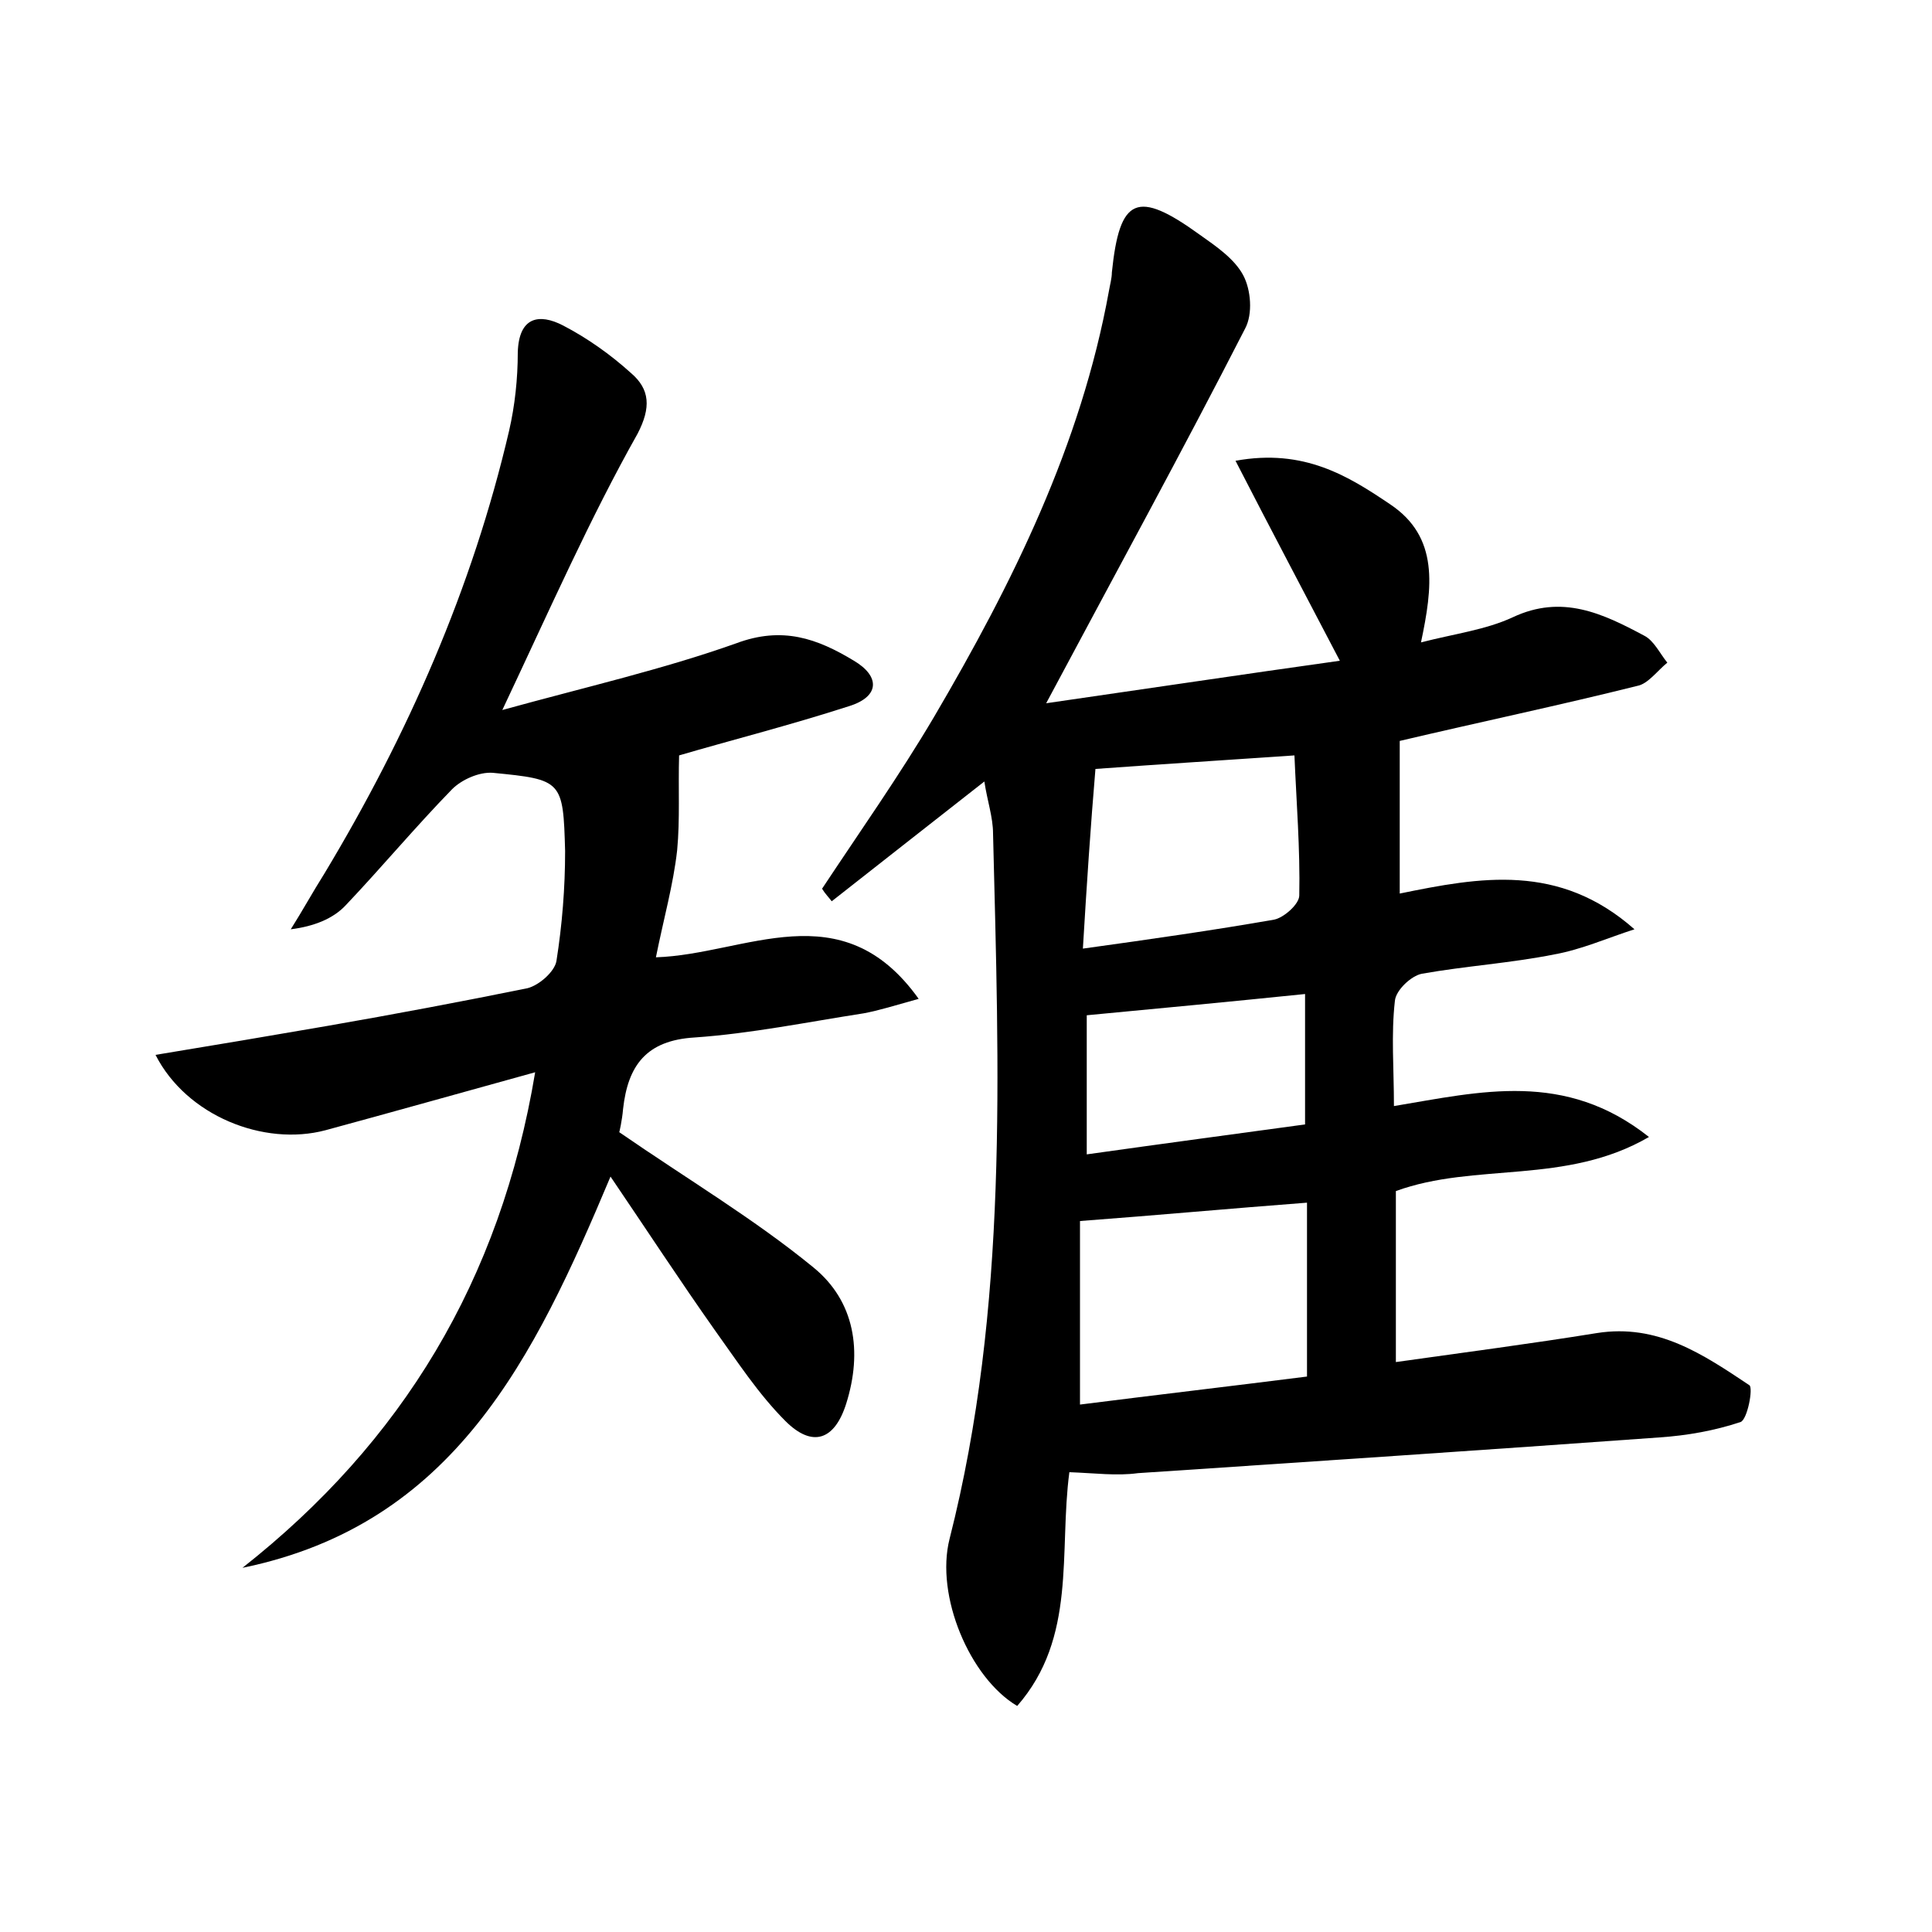 <?xml version="1.0" encoding="utf-8"?>
<!-- Generator: Adobe Illustrator 22.0.0, SVG Export Plug-In . SVG Version: 6.00 Build 0)  -->
<svg version="1.1" id="图层_1" xmlns="http://www.w3.org/2000/svg" xmlns:xlink="http://www.w3.org/1999/xlink" x="0px" y="0px"
	 viewBox="0 0 200 200" style="enable-background:new 0 0 200 200;" xml:space="preserve">
<style type="text/css">
	.st0{fill:#FFFFFF;}
</style>
<g>
	
	<path d="M110.7,152.4c-1.1,8.3,0.8,17.1-5.4,24.2c-4.9-2.9-8.5-11.4-7-17.3c6.1-24,5.1-48.5,4.5-73c0-1.7-0.6-3.4-0.9-5.4
		c-5.5,4.3-10.7,8.4-15.8,12.4c-0.3-0.4-0.7-0.8-1-1.3c3.9-5.9,8-11.7,11.6-17.8c8.1-13.8,15.2-28.1,18.1-44.1
		c0.1-0.6,0.3-1.3,0.3-1.9c0.8-7.8,2.6-8.6,9.1-3.9c1.7,1.2,3.6,2.5,4.5,4.2c0.8,1.5,1,4,0.2,5.5c-6.5,12.7-13.4,25.3-20.6,38.8
		c10.4-1.5,20.4-3,30.4-4.4c-3.6-6.9-7-13.3-10.8-20.7c7.1-1.3,11.7,1.6,16,4.5c5.1,3.4,4.4,8.6,3.2,14.3c3.5-0.9,6.7-1.3,9.5-2.6
		c5.1-2.4,9.3-0.4,13.6,1.9c1,0.5,1.6,1.8,2.4,2.8c-1,0.8-2,2.2-3.1,2.4c-8,2-16.1,3.7-24.6,5.7c0,4.8,0,10,0,15.8
		c8.3-1.7,16.5-3.2,24.3,3.7c-2.8,0.9-5.5,2.1-8.3,2.6c-4.5,0.9-9.2,1.2-13.7,2c-1.1,0.2-2.7,1.7-2.8,2.8c-0.4,3.5-0.1,7-0.1,10.9
		c9-1.5,17.7-3.7,26.4,3.2c-8.6,5-18,2.6-26.2,5.6c0,5.6,0,11.3,0,17.7c7.1-1,14-1.9,20.8-3c6.3-1,11,2.2,15.8,5.4
		c0.4,0.3-0.2,3.5-0.9,3.8c-2.7,0.9-5.5,1.4-8.4,1.6c-18,1.3-36,2.5-54,3.7C115.6,152.8,113.4,152.5,110.7,152.4z M111.8,145.4
		c7.9-1,15.6-1.9,23.5-2.9c0-6.4,0-12.2,0-18c-7.9,0.6-15.5,1.3-23.5,1.9C111.8,132.6,111.8,138.7,111.8,145.4z M112.1,98.2
		c7.2-1,13.5-1.9,19.8-3c1-0.2,2.6-1.6,2.6-2.5c0.1-4.8-0.3-9.7-0.5-14.5c-7.3,0.5-13.7,0.9-20.6,1.4
		C112.9,85.5,112.5,91.5,112.1,98.2z M112.5,119.5c7.8-1.1,15.3-2.1,22.6-3.1c0-4.8,0-9,0-13.5c-7.8,0.8-15.2,1.5-22.6,2.2
		C112.5,109.9,112.5,114.4,112.5,119.5z"/>
	<path d="M52,73.5c8.7-2.4,16.6-4.2,24.2-6.9c4.8-1.8,8.4-0.5,12.2,1.8c2.7,1.6,2.7,3.7-0.5,4.7c-6.2,2-12.5,3.6-17.6,5.1
		c-0.1,3.4,0.1,6.6-0.2,9.8c-0.4,3.6-1.4,7.1-2.2,11.1c9.3-0.3,19.2-6.9,27.2,4.3c-2.5,0.7-4.1,1.2-5.7,1.5
		c-5.8,0.9-11.7,2.1-17.5,2.5c-5,0.3-6.9,2.9-7.4,7.4c-0.1,1.2-0.4,2.5-0.4,2.4c7.1,4.9,14,9,20.1,14c4.3,3.5,5.1,8.7,3.4,14.1
		c-1.2,3.8-3.5,4.6-6.3,1.8c-2.8-2.8-5-6.2-7.3-9.4c-3.6-5.1-7-10.3-10.8-15.9c-7.9,18.8-16.2,36-38.1,40.5
		c16.5-13,26.7-29.7,30.3-51.3c-7.6,2.1-14.7,4.1-21.7,6c-6.4,1.7-14.4-1.5-17.6-7.8c6.1-1,12-2,17.8-3c6.9-1.2,13.8-2.5,20.7-3.9
		c1.2-0.3,2.8-1.7,3-2.8c0.6-3.8,0.9-7.6,0.9-11.4c-0.2-7.3-0.3-7.4-7.5-8.1c-1.4-0.1-3.2,0.7-4.2,1.7c-3.8,3.9-7.3,8.1-11,12
		c-1.3,1.4-3.3,2.2-5.7,2.5c1.2-1.9,2.3-3.9,3.5-5.8c8.6-14.3,15.3-29.5,19.1-45.8c0.6-2.6,0.9-5.4,0.9-8.1c0.1-3.7,2.2-4.1,4.7-2.8
		c2.5,1.3,4.9,3,7,4.9c2,1.7,2.1,3.6,0.7,6.3C61.1,53.6,57,62.9,52,73.5z"/>
	
	
	
</g>
</svg>
